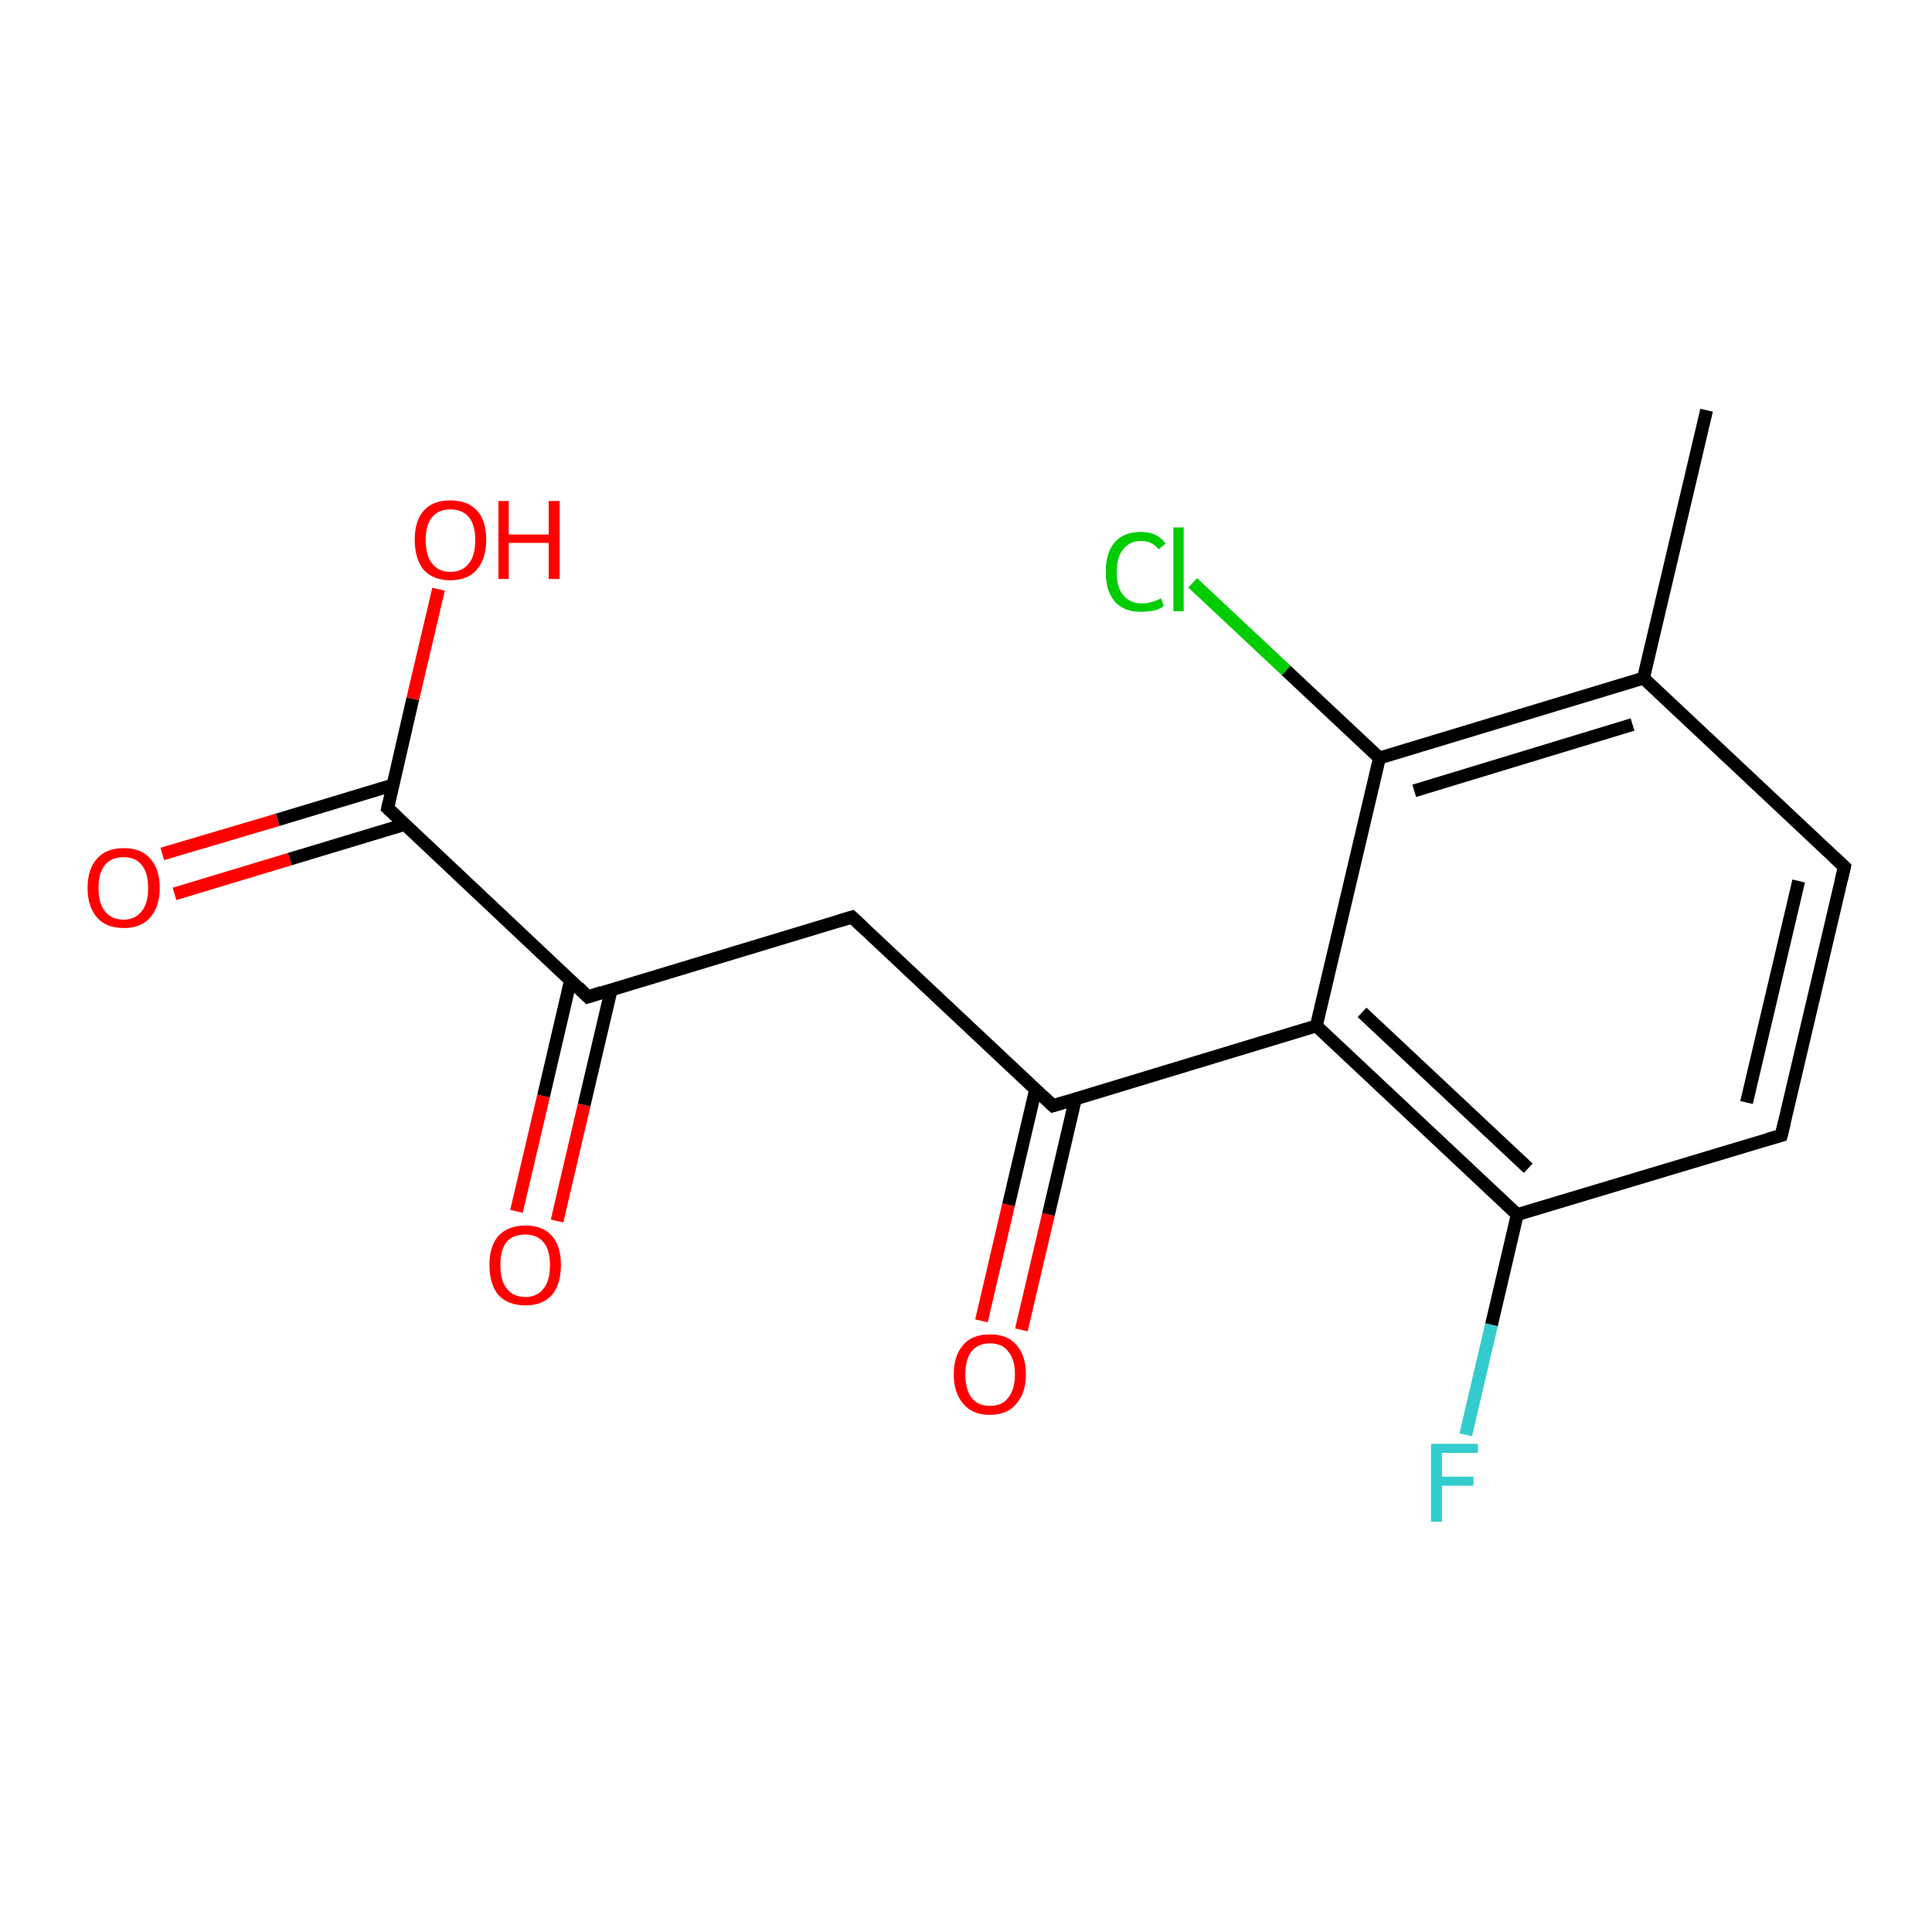 <?xml version='1.0' encoding='iso-8859-1'?>
<svg version='1.1' baseProfile='full'
              xmlns='http://www.w3.org/2000/svg'
                      xmlns:rdkit='http://www.rdkit.org/xml'
                      xmlns:xlink='http://www.w3.org/1999/xlink'
                  xml:space='preserve'
width='300px' height='300px' viewBox='0 0 300 300'>
<!-- END OF HEADER -->
<rect style='opacity:1.0;fill:#FFFFFF;stroke:none' width='300.0' height='300.0' x='0.0' y='0.0'> </rect>
<path class='bond-0 atom-0 atom-1' d='M 227.6,222.8 L 231.6,205.7' style='fill:none;fill-rule:evenodd;stroke:#33CCCC;stroke-width:2.0px;stroke-linecap:butt;stroke-linejoin:miter;stroke-opacity:1' />
<path class='bond-0 atom-0 atom-1' d='M 231.6,205.7 L 235.6,188.6' style='fill:none;fill-rule:evenodd;stroke:#000000;stroke-width:2.0px;stroke-linecap:butt;stroke-linejoin:miter;stroke-opacity:1' />
<path class='bond-1 atom-1 atom-2' d='M 235.6,188.6 L 204.4,159.3' style='fill:none;fill-rule:evenodd;stroke:#000000;stroke-width:2.0px;stroke-linecap:butt;stroke-linejoin:miter;stroke-opacity:1' />
<path class='bond-1 atom-1 atom-2' d='M 237.3,181.4 L 211.5,157.2' style='fill:none;fill-rule:evenodd;stroke:#000000;stroke-width:2.0px;stroke-linecap:butt;stroke-linejoin:miter;stroke-opacity:1' />
<path class='bond-2 atom-2 atom-3' d='M 204.4,159.3 L 163.5,171.7' style='fill:none;fill-rule:evenodd;stroke:#000000;stroke-width:2.0px;stroke-linecap:butt;stroke-linejoin:miter;stroke-opacity:1' />
<path class='bond-3 atom-3 atom-4' d='M 160.8,169.2 L 156.6,187.1' style='fill:none;fill-rule:evenodd;stroke:#000000;stroke-width:2.0px;stroke-linecap:butt;stroke-linejoin:miter;stroke-opacity:1' />
<path class='bond-3 atom-3 atom-4' d='M 156.6,187.1 L 152.4,205.1' style='fill:none;fill-rule:evenodd;stroke:#FF0000;stroke-width:2.0px;stroke-linecap:butt;stroke-linejoin:miter;stroke-opacity:1' />
<path class='bond-3 atom-3 atom-4' d='M 167.0,170.6 L 162.8,188.6' style='fill:none;fill-rule:evenodd;stroke:#000000;stroke-width:2.0px;stroke-linecap:butt;stroke-linejoin:miter;stroke-opacity:1' />
<path class='bond-3 atom-3 atom-4' d='M 162.8,188.6 L 158.6,206.5' style='fill:none;fill-rule:evenodd;stroke:#FF0000;stroke-width:2.0px;stroke-linecap:butt;stroke-linejoin:miter;stroke-opacity:1' />
<path class='bond-4 atom-3 atom-5' d='M 163.5,171.7 L 132.3,142.4' style='fill:none;fill-rule:evenodd;stroke:#000000;stroke-width:2.0px;stroke-linecap:butt;stroke-linejoin:miter;stroke-opacity:1' />
<path class='bond-5 atom-5 atom-6' d='M 132.3,142.4 L 91.3,154.8' style='fill:none;fill-rule:evenodd;stroke:#000000;stroke-width:2.0px;stroke-linecap:butt;stroke-linejoin:miter;stroke-opacity:1' />
<path class='bond-6 atom-6 atom-7' d='M 88.6,152.2 L 84.4,170.2' style='fill:none;fill-rule:evenodd;stroke:#000000;stroke-width:2.0px;stroke-linecap:butt;stroke-linejoin:miter;stroke-opacity:1' />
<path class='bond-6 atom-6 atom-7' d='M 84.4,170.2 L 80.2,188.1' style='fill:none;fill-rule:evenodd;stroke:#FF0000;stroke-width:2.0px;stroke-linecap:butt;stroke-linejoin:miter;stroke-opacity:1' />
<path class='bond-6 atom-6 atom-7' d='M 94.9,153.7 L 90.7,171.6' style='fill:none;fill-rule:evenodd;stroke:#000000;stroke-width:2.0px;stroke-linecap:butt;stroke-linejoin:miter;stroke-opacity:1' />
<path class='bond-6 atom-6 atom-7' d='M 90.7,171.6 L 86.5,189.6' style='fill:none;fill-rule:evenodd;stroke:#FF0000;stroke-width:2.0px;stroke-linecap:butt;stroke-linejoin:miter;stroke-opacity:1' />
<path class='bond-7 atom-6 atom-8' d='M 91.3,154.8 L 60.2,125.5' style='fill:none;fill-rule:evenodd;stroke:#000000;stroke-width:2.0px;stroke-linecap:butt;stroke-linejoin:miter;stroke-opacity:1' />
<path class='bond-8 atom-8 atom-9' d='M 61.0,121.9 L 43.1,127.3' style='fill:none;fill-rule:evenodd;stroke:#000000;stroke-width:2.0px;stroke-linecap:butt;stroke-linejoin:miter;stroke-opacity:1' />
<path class='bond-8 atom-8 atom-9' d='M 43.1,127.3 L 25.2,132.6' style='fill:none;fill-rule:evenodd;stroke:#FF0000;stroke-width:2.0px;stroke-linecap:butt;stroke-linejoin:miter;stroke-opacity:1' />
<path class='bond-8 atom-8 atom-9' d='M 62.9,128.0 L 45.0,133.4' style='fill:none;fill-rule:evenodd;stroke:#000000;stroke-width:2.0px;stroke-linecap:butt;stroke-linejoin:miter;stroke-opacity:1' />
<path class='bond-8 atom-8 atom-9' d='M 45.0,133.4 L 27.1,138.8' style='fill:none;fill-rule:evenodd;stroke:#FF0000;stroke-width:2.0px;stroke-linecap:butt;stroke-linejoin:miter;stroke-opacity:1' />
<path class='bond-9 atom-8 atom-10' d='M 60.2,125.5 L 64.1,108.5' style='fill:none;fill-rule:evenodd;stroke:#000000;stroke-width:2.0px;stroke-linecap:butt;stroke-linejoin:miter;stroke-opacity:1' />
<path class='bond-9 atom-8 atom-10' d='M 64.1,108.5 L 68.1,91.5' style='fill:none;fill-rule:evenodd;stroke:#FF0000;stroke-width:2.0px;stroke-linecap:butt;stroke-linejoin:miter;stroke-opacity:1' />
<path class='bond-10 atom-2 atom-11' d='M 204.4,159.3 L 214.2,117.7' style='fill:none;fill-rule:evenodd;stroke:#000000;stroke-width:2.0px;stroke-linecap:butt;stroke-linejoin:miter;stroke-opacity:1' />
<path class='bond-11 atom-11 atom-12' d='M 214.2,117.7 L 199.7,104.1' style='fill:none;fill-rule:evenodd;stroke:#000000;stroke-width:2.0px;stroke-linecap:butt;stroke-linejoin:miter;stroke-opacity:1' />
<path class='bond-11 atom-11 atom-12' d='M 199.7,104.1 L 185.2,90.5' style='fill:none;fill-rule:evenodd;stroke:#00CC00;stroke-width:2.0px;stroke-linecap:butt;stroke-linejoin:miter;stroke-opacity:1' />
<path class='bond-12 atom-11 atom-13' d='M 214.2,117.7 L 255.2,105.3' style='fill:none;fill-rule:evenodd;stroke:#000000;stroke-width:2.0px;stroke-linecap:butt;stroke-linejoin:miter;stroke-opacity:1' />
<path class='bond-12 atom-11 atom-13' d='M 219.6,122.8 L 253.5,112.5' style='fill:none;fill-rule:evenodd;stroke:#000000;stroke-width:2.0px;stroke-linecap:butt;stroke-linejoin:miter;stroke-opacity:1' />
<path class='bond-13 atom-13 atom-14' d='M 255.2,105.3 L 286.4,134.6' style='fill:none;fill-rule:evenodd;stroke:#000000;stroke-width:2.0px;stroke-linecap:butt;stroke-linejoin:miter;stroke-opacity:1' />
<path class='bond-14 atom-14 atom-15' d='M 286.4,134.6 L 276.6,176.3' style='fill:none;fill-rule:evenodd;stroke:#000000;stroke-width:2.0px;stroke-linecap:butt;stroke-linejoin:miter;stroke-opacity:1' />
<path class='bond-14 atom-14 atom-15' d='M 279.3,136.8 L 271.2,171.2' style='fill:none;fill-rule:evenodd;stroke:#000000;stroke-width:2.0px;stroke-linecap:butt;stroke-linejoin:miter;stroke-opacity:1' />
<path class='bond-15 atom-13 atom-16' d='M 255.2,105.3 L 265.0,63.7' style='fill:none;fill-rule:evenodd;stroke:#000000;stroke-width:2.0px;stroke-linecap:butt;stroke-linejoin:miter;stroke-opacity:1' />
<path class='bond-16 atom-15 atom-1' d='M 276.6,176.3 L 235.6,188.6' style='fill:none;fill-rule:evenodd;stroke:#000000;stroke-width:2.0px;stroke-linecap:butt;stroke-linejoin:miter;stroke-opacity:1' />
<path d='M 165.5,171.1 L 163.5,171.7 L 161.9,170.2' style='fill:none;stroke:#000000;stroke-width:2.0px;stroke-linecap:butt;stroke-linejoin:miter;stroke-opacity:1;' />
<path d='M 133.9,143.9 L 132.3,142.4 L 130.3,143.0' style='fill:none;stroke:#000000;stroke-width:2.0px;stroke-linecap:butt;stroke-linejoin:miter;stroke-opacity:1;' />
<path d='M 93.4,154.1 L 91.3,154.8 L 89.8,153.3' style='fill:none;stroke:#000000;stroke-width:2.0px;stroke-linecap:butt;stroke-linejoin:miter;stroke-opacity:1;' />
<path d='M 61.7,126.9 L 60.2,125.5 L 60.4,124.6' style='fill:none;stroke:#000000;stroke-width:2.0px;stroke-linecap:butt;stroke-linejoin:miter;stroke-opacity:1;' />
<path d='M 284.8,133.1 L 286.4,134.6 L 285.9,136.7' style='fill:none;stroke:#000000;stroke-width:2.0px;stroke-linecap:butt;stroke-linejoin:miter;stroke-opacity:1;' />
<path d='M 277.1,174.2 L 276.6,176.3 L 274.5,176.9' style='fill:none;stroke:#000000;stroke-width:2.0px;stroke-linecap:butt;stroke-linejoin:miter;stroke-opacity:1;' />
<path class='atom-0' d='M 222.2 224.2
L 229.5 224.2
L 229.5 225.6
L 223.9 225.6
L 223.9 229.3
L 228.8 229.3
L 228.8 230.7
L 223.9 230.7
L 223.9 236.3
L 222.2 236.3
L 222.2 224.2
' fill='#33CCCC'/>
<path class='atom-4' d='M 148.1 213.4
Q 148.1 210.5, 149.6 208.8
Q 151.0 207.2, 153.7 207.2
Q 156.4 207.2, 157.8 208.8
Q 159.3 210.5, 159.3 213.4
Q 159.3 216.3, 157.8 218.0
Q 156.4 219.7, 153.7 219.7
Q 151.0 219.7, 149.6 218.0
Q 148.1 216.3, 148.1 213.4
M 153.7 218.3
Q 155.6 218.3, 156.5 217.1
Q 157.6 215.8, 157.6 213.4
Q 157.6 211.0, 156.5 209.8
Q 155.6 208.6, 153.7 208.6
Q 151.9 208.6, 150.9 209.8
Q 149.9 211.0, 149.9 213.4
Q 149.9 215.8, 150.9 217.1
Q 151.9 218.3, 153.7 218.3
' fill='#FF0000'/>
<path class='atom-7' d='M 76.0 196.4
Q 76.0 193.5, 77.4 191.9
Q 78.9 190.3, 81.6 190.3
Q 84.3 190.3, 85.7 191.9
Q 87.1 193.5, 87.1 196.4
Q 87.1 199.4, 85.7 201.1
Q 84.2 202.7, 81.6 202.7
Q 78.9 202.7, 77.4 201.1
Q 76.0 199.4, 76.0 196.4
M 81.6 201.4
Q 83.4 201.4, 84.4 200.1
Q 85.4 198.9, 85.4 196.4
Q 85.4 194.1, 84.4 192.9
Q 83.4 191.7, 81.6 191.7
Q 79.7 191.7, 78.7 192.8
Q 77.7 194.0, 77.7 196.4
Q 77.7 198.9, 78.7 200.1
Q 79.7 201.4, 81.6 201.4
' fill='#FF0000'/>
<path class='atom-9' d='M 13.6 137.9
Q 13.6 134.9, 15.1 133.3
Q 16.5 131.7, 19.2 131.7
Q 21.9 131.7, 23.3 133.3
Q 24.8 134.9, 24.8 137.9
Q 24.8 140.8, 23.3 142.5
Q 21.9 144.1, 19.2 144.1
Q 16.5 144.1, 15.1 142.5
Q 13.6 140.8, 13.6 137.9
M 19.2 142.8
Q 21.0 142.8, 22.0 141.5
Q 23.0 140.3, 23.0 137.9
Q 23.0 135.5, 22.0 134.3
Q 21.0 133.1, 19.2 133.1
Q 17.3 133.1, 16.3 134.3
Q 15.3 135.5, 15.3 137.9
Q 15.3 140.3, 16.3 141.5
Q 17.3 142.8, 19.2 142.8
' fill='#FF0000'/>
<path class='atom-10' d='M 64.4 83.8
Q 64.4 80.9, 65.8 79.3
Q 67.2 77.7, 69.9 77.7
Q 72.6 77.7, 74.1 79.3
Q 75.5 80.9, 75.5 83.8
Q 75.5 86.8, 74.0 88.5
Q 72.6 90.1, 69.9 90.1
Q 67.3 90.1, 65.8 88.5
Q 64.4 86.8, 64.4 83.8
M 69.9 88.8
Q 71.8 88.8, 72.8 87.5
Q 73.8 86.3, 73.8 83.8
Q 73.8 81.5, 72.8 80.3
Q 71.8 79.1, 69.9 79.1
Q 68.1 79.1, 67.1 80.3
Q 66.1 81.5, 66.1 83.8
Q 66.1 86.3, 67.1 87.5
Q 68.1 88.8, 69.9 88.8
' fill='#FF0000'/>
<path class='atom-10' d='M 77.4 77.8
L 79.0 77.8
L 79.0 83.0
L 85.2 83.0
L 85.2 77.8
L 86.9 77.8
L 86.9 89.9
L 85.2 89.9
L 85.2 84.3
L 79.0 84.3
L 79.0 89.9
L 77.4 89.9
L 77.4 77.8
' fill='#FF0000'/>
<path class='atom-12' d='M 171.7 88.8
Q 171.7 85.8, 173.1 84.2
Q 174.5 82.6, 177.2 82.6
Q 179.7 82.6, 181.0 84.4
L 179.9 85.3
Q 178.9 84.0, 177.2 84.0
Q 175.4 84.0, 174.4 85.3
Q 173.4 86.5, 173.4 88.8
Q 173.4 91.2, 174.4 92.4
Q 175.4 93.7, 177.4 93.7
Q 178.7 93.7, 180.3 92.9
L 180.7 94.1
Q 180.1 94.6, 179.2 94.8
Q 178.2 95.0, 177.1 95.0
Q 174.5 95.0, 173.1 93.4
Q 171.7 91.8, 171.7 88.8
' fill='#00CC00'/>
<path class='atom-12' d='M 182.2 81.9
L 183.8 81.9
L 183.8 94.9
L 182.2 94.9
L 182.2 81.9
' fill='#00CC00'/>
</svg>
